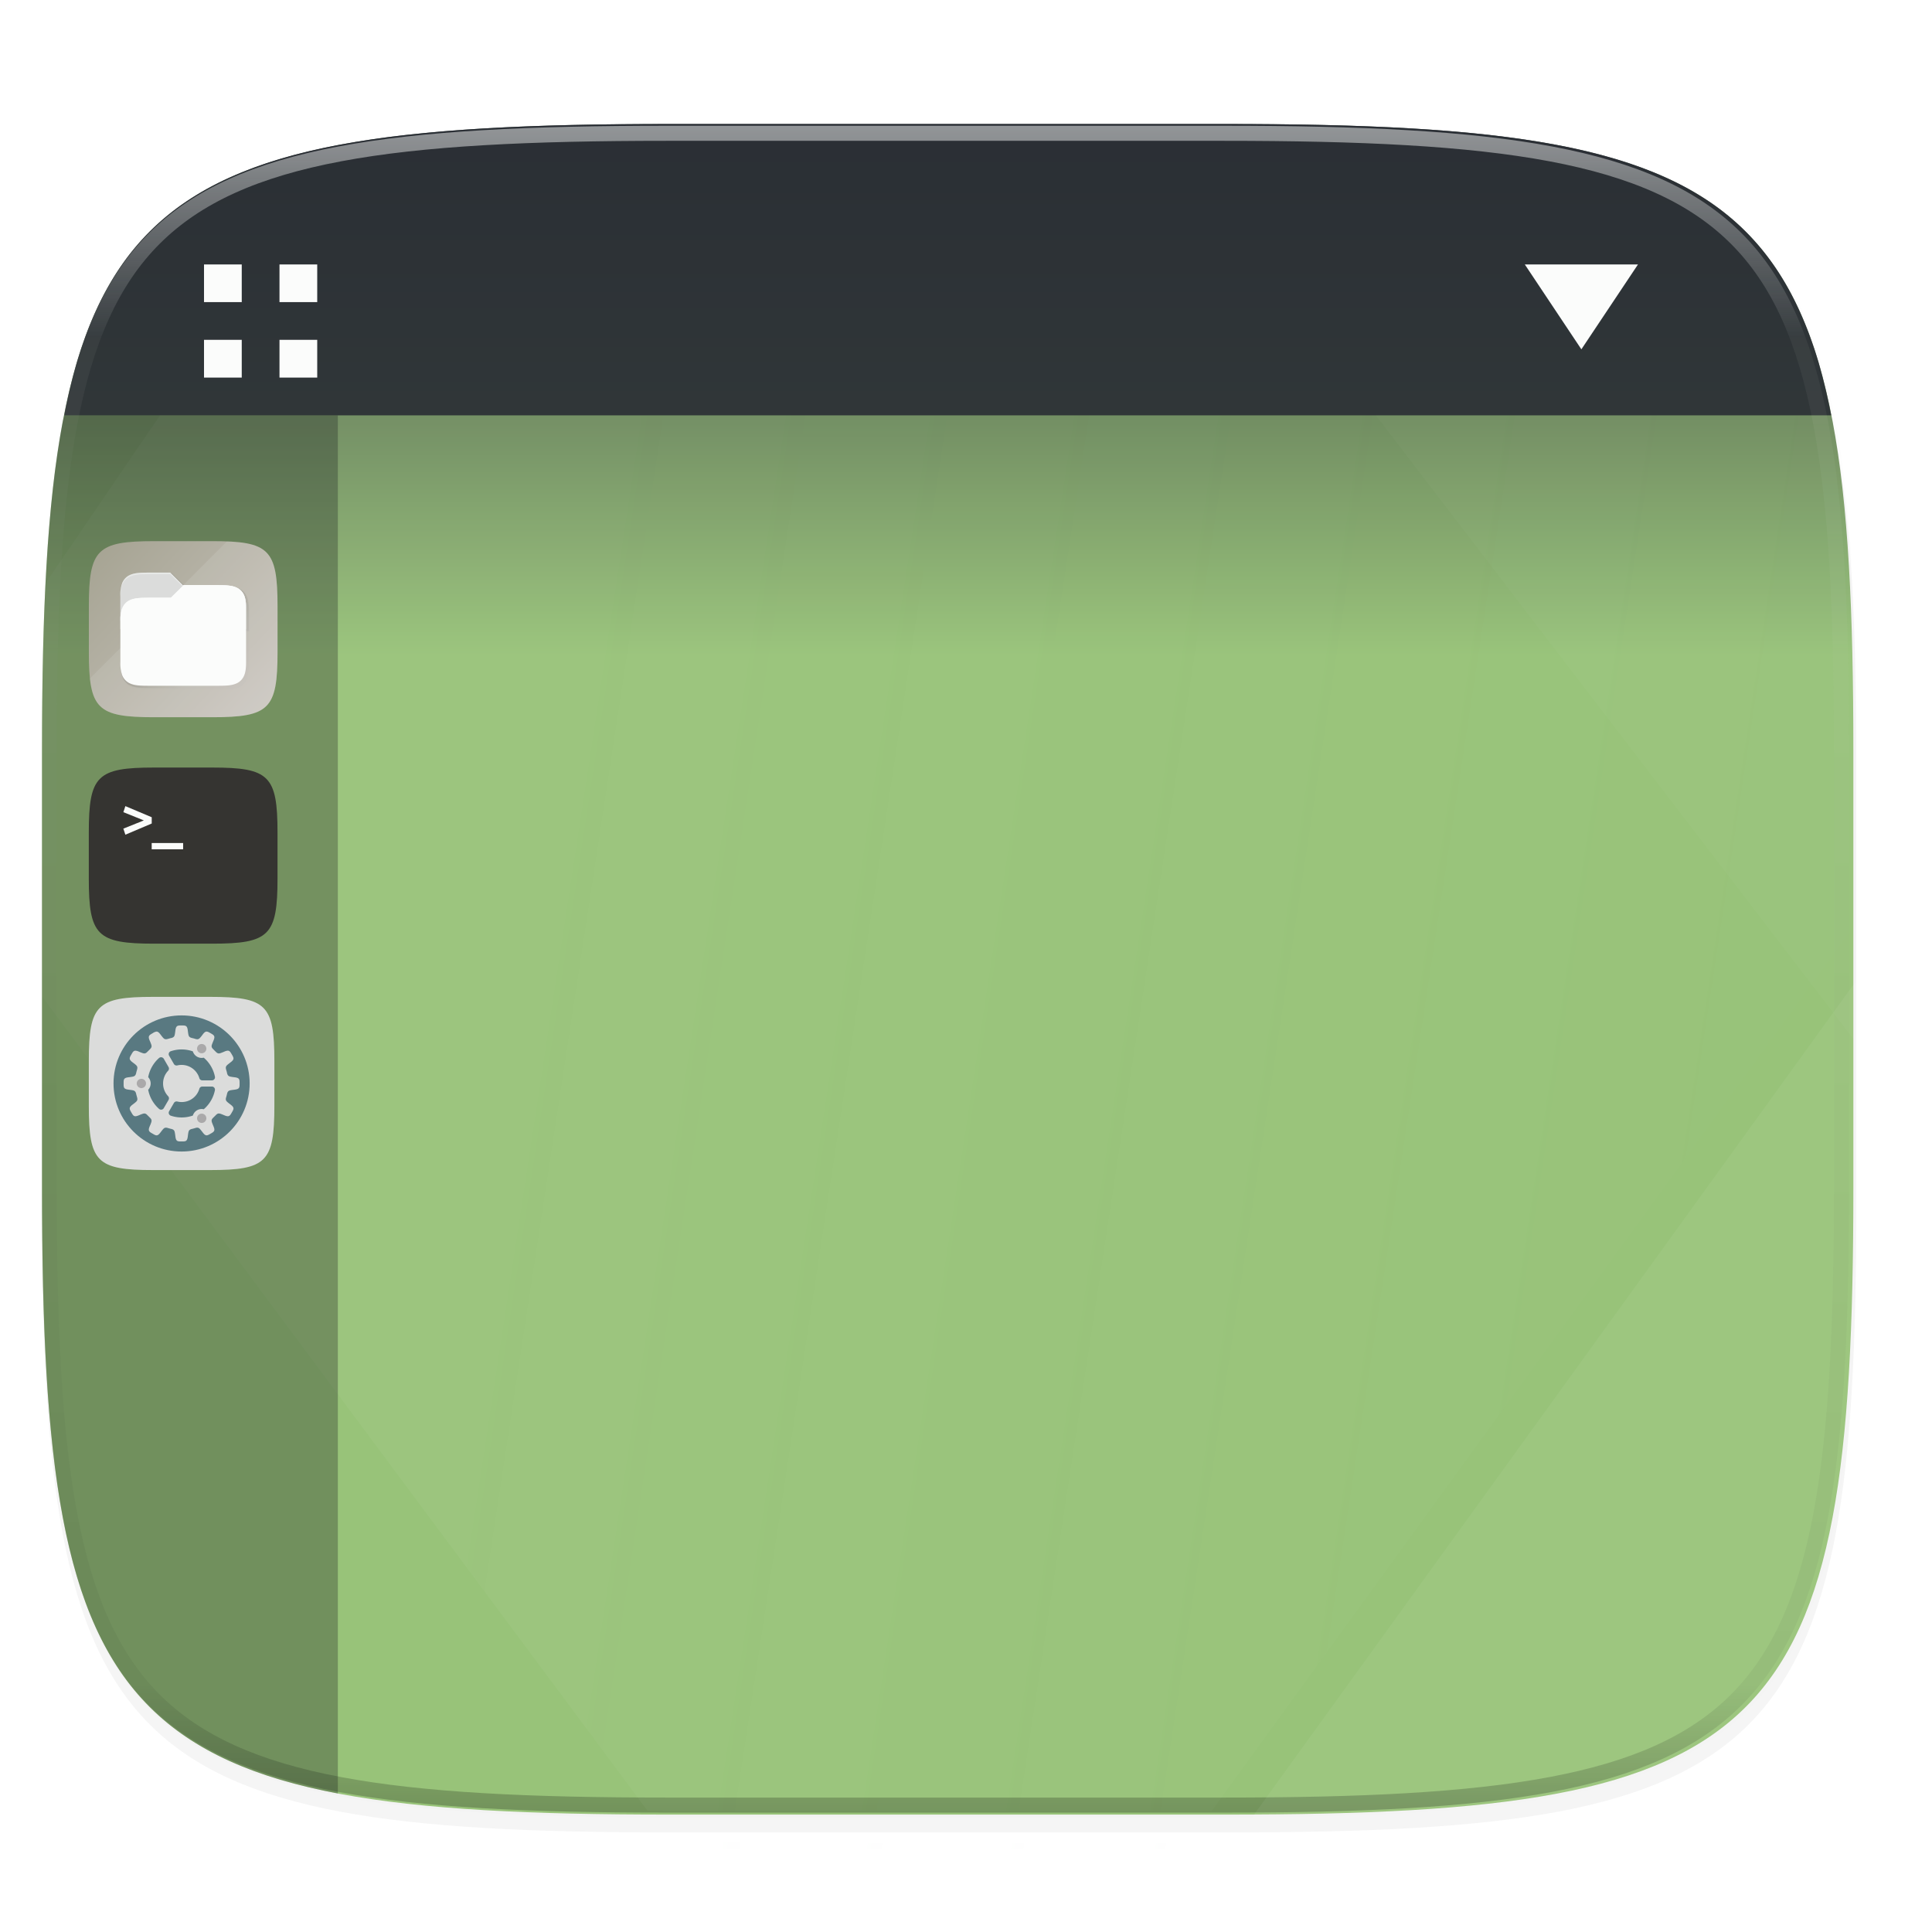<svg xmlns="http://www.w3.org/2000/svg" xmlns:xlink="http://www.w3.org/1999/xlink" width="256" height="256" viewBox="0 0 67.73 67.73">
    <defs>
        <linearGradient id="g" x1="296" x2="296" y1="-212" y2="236" gradientUnits="userSpaceOnUse">
            <stop offset="0" stop-color="#FBFCFB"/>
            <stop offset=".125" stop-color="#FBFCFB" stop-opacity=".098"/>
            <stop offset=".925" stop-opacity=".098"/>
            <stop offset="1" stop-opacity=".498"/>
        </linearGradient>
        <clipPath id="f">
            <path d="M361.938-212C507.235-212 528-191.287 528-46.125v116.25C528 215.286 507.235 236 361.937 236H214.063C68.766 236 48 215.286 48 70.125v-116.25C48-191.287 68.765-212 214.063-212z" fill="#C677DD"/>
        </clipPath>
        <filter id="d" x="-.02" y="-.03" width="1.046" height="1.05" color-interpolation-filters="sRGB">
            <feGaussianBlur stdDeviation="2.32"/>
        </filter>
        <filter id="c" x="-.01" y="-.01" width="1.023" height="1.025" color-interpolation-filters="sRGB">
            <feGaussianBlur stdDeviation="1.16"/>
        </filter>
        <linearGradient id="j" x1="160" x2="160" y1="268" y2="44" gradientTransform="translate(-9.111 260.927) scale(.027)" gradientUnits="userSpaceOnUse" xlink:href="#a"/>
        <linearGradient id="a">
            <stop offset="0" stop-color="#DBDCDB"/>
            <stop offset="1" stop-color="#DBDCDB"/>
        </linearGradient>
        <linearGradient id="k" x1="200" x2="200" y1="268" y2="44" gradientTransform="translate(-9.111 260.927) scale(.027)" gradientUnits="userSpaceOnUse" xlink:href="#a"/>
        <linearGradient id="i" x1="1046.92" x2="4096.001" y1="542.776" y2="1152.001" gradientTransform="matrix(.016 0 0 .021 1.298 243.827)" gradientUnits="userSpaceOnUse" xlink:href="#b"/>
        <linearGradient id="b">
            <stop offset="0" stop-color="#FBFCFB"/>
            <stop offset="1" stop-color="#FBFCFB" stop-opacity="0"/>
        </linearGradient>
        <linearGradient id="h" x1="1046.92" x2="4096.001" y1="542.776" y2="1152.001" gradientTransform="matrix(.016 0 0 .022 1.323 243.827)" gradientUnits="userSpaceOnUse" xlink:href="#b"/>
        <linearGradient id="e" x1="160" x2="160" y1="28" y2="284" gradientTransform="translate(-6.993 221.973) scale(.265)" gradientUnits="userSpaceOnUse">
            <stop offset="0" stop-color="#282C33"/>
            <stop offset=".337" stop-color="#98c379"/>
            <stop offset=".65" stop-color="#98c379"/>
            <stop offset="1" stop-color="#98c379"/>
        </linearGradient>
        <linearGradient id="l" x1="16" x2="288" y1="28" y2="284" gradientTransform="translate(-17.192 249.896) scale(.028)" gradientUnits="userSpaceOnUse">
            <stop offset="0" stop-color="#A2A08E"/>
            <stop offset="1" stop-color="#CFCAC5"/>
        </linearGradient>
        <filter id="m" x="-.01" y="-.01" width="1.023" height="1.025" color-interpolation-filters="sRGB">
            <feGaussianBlur stdDeviation=".76"/>
        </filter>
        <linearGradient id="n" x1="96" x2="191" y1="92" y2="183" gradientTransform="translate(-29.216 -41.216)" gradientUnits="userSpaceOnUse">
            <stop offset="0" stop-opacity="0"/>
            <stop offset=".337"/>
            <stop offset="1" stop-opacity="0"/>
        </linearGradient>
        <clipPath id="o">
            <path d="M111.941 84c-12.581.145-21.788-.286-29.316 3.867-3.764 2.077-6.752 5.575-8.398 9.961C72.58 102.214 72 107.424 72 114v42h160v-26c0-6.576-.58-11.786-2.227-16.172-.205-.545-.479-1.04-.742-1.543-.1-.185-.178-.38-.273-.566-1.727-3.388-4.255-6.145-7.383-7.871-7.529-4.154-16.735-3.703-29.316-3.848h-40.391l-16.215-16h-23.492z" fill="#DBDCDB"/>
        </clipPath>
        <filter id="p" x="-.02" y="-.03" width="1.043" height="1.054" color-interpolation-filters="sRGB">
            <feGaussianBlur stdDeviation="1.44"/>
        </filter>
    </defs>
    <path transform="translate(0 3.404) scale(.265)" d="M162.537 3.568c72.648 0 83.031 10.357 83.031 82.938v58.125c0 72.58-10.383 82.937-83.031 82.937H88.599c-72.648 0-83.031-10.357-83.031-82.937V86.506c0-72.581 10.383-82.938 83.031-82.938z" filter="url(#c)" opacity=".1"/>
    <path transform="translate(0 3.404) scale(.265)" d="M162.537 5.568c72.648 0 83.031 10.357 83.031 82.938v58.125c0 72.58-10.383 82.937-83.031 82.937H88.599c-72.648 0-83.031-10.357-83.031-82.937V88.506c0-72.581 10.383-82.938 83.031-82.938z" filter="url(#d)" opacity=".2"/>
    <path d="M43.005 233.614c19.221 0 21.968 2.74 21.968 21.944v15.38c0 19.203-2.747 21.943-21.968 21.943H23.442c-19.222 0-21.969-2.74-21.969-21.944v-15.379c0-19.204 2.747-21.944 21.969-21.944z" fill="url(#e)" transform="translate(0 -229.267)"/>
    <path d="M64.196 14.56a20.741 20.741 0 0 0-.446-1.867 13.885 13.885 0 0 0-.66-1.784c-.25-.55-.53-1.054-.844-1.518a8.643 8.643 0 0 0-1.05-1.273 8.647 8.647 0 0 0-1.274-1.048 10.23 10.23 0 0 0-1.52-.842c-.55-.25-1.143-.468-1.785-.659a20.697 20.697 0 0 0-2.071-.493c-.74-.14-1.531-.255-2.377-.35a51.806 51.806 0 0 0-2.702-.223c-1.914-.112-4.06-.155-6.462-.155H23.442c-2.403 0-4.548.043-6.463.155a51.96 51.96 0 0 0-2.702.224 32.09 32.09 0 0 0-2.377.349c-.74.139-1.429.302-2.07.493a14.01 14.01 0 0 0-1.786.659 10.28 10.28 0 0 0-1.52.842A8.652 8.652 0 0 0 5.25 8.118 8.64 8.64 0 0 0 4.2 9.391c-.314.464-.595.97-.844 1.518-.25.55-.468 1.143-.659 1.784a20.43 20.43 0 0 0-.446 1.868h61.945z" opacity=".879" fill="#282c33"/>
    <path d="M53.454 9.27h3.969l-1.985 2.976-1.984-2.977M7.152 9.27v1.322h1.323V9.27zm2.646 0v1.322h1.323V9.27zm-2.646 2.644h1.323v1.323H7.152zm2.646 0h1.323v1.323H9.798z" fill="#FBFCFB"/>
    <path transform="translate(-4.877 32.393) scale(.132)" d="M361.938-212C507.235-212 528-191.287 528-46.125v116.25C528 215.286 507.235 236 361.937 236H214.063C68.766 236 48 215.286 48 70.125v-116.25C48-191.287 68.765-212 214.063-212z" clip-path="url(#f)" stroke-linejoin="round" stroke-linecap="round" stroke-width="8" stroke="url(#g)" fill="none" opacity=".5"/>
    <path d="M43.242 64.61h.596c2.449 0 4.636-.044 6.587-.159a52.811 52.811 0 0 0 2.755-.228 32.832 32.832 0 0 0 2.423-.356 21.086 21.086 0 0 0 2.11-.503c.655-.194 1.26-.417 1.82-.67a10.59 10.59 0 0 0 1.55-.86c.474-.32.906-.675 1.3-1.068s.748-.825 1.069-1.298.606-.987.86-1.547c.255-.56.477-1.165.672-1.818.195-.653.362-1.355.504-2.109.142-.754.26-1.559.356-2.42.096-.86.172-1.777.229-2.752.053-.895.047-2.025.073-3.022V32.897z" fill="#FBFCFB" opacity=".05"/>
    <path d="M66.146 37.954V14.561H48.233z" fill-opacity=".996" fill="#FBFCFB" opacity=".02"/>
    <path d="M23.107 293.857l.178.241 19.82-.033.137-.189H23.896c-.293 0-.503-.018-.789-.019z" fill="url(#h)" opacity=".04" transform="translate(0 -229.267)"/>
    <path d="M1.616 249.682a112.63 112.63 0 0 0-.143 5.88v8.636l21.223 28.542c.28 0 .487.019.775.019h19.004l22.498-31.005v-9.671c-.025-.975-.02-2.08-.071-2.955a51.19 51.19 0 0 0-.225-2.69c-.095-.842-.21-1.63-.35-2.366-.017-.088-.041-.159-.058-.244H5.61z" fill="url(#i)" opacity=".04" transform="translate(0 -229.267)"/>
    <path d="M2.251 14.56c-.014.071-.032.136-.048.202a32.1 32.1 0 0 0-.35 2.373 51.6 51.6 0 0 0-.224 2.7c-.113 1.913-.156 4.056-.156 6.456v15.38c0 2.4.043 4.543.156 6.456a51.6 51.6 0 0 0 .225 2.7c.094.844.21 1.635.349 2.374s.303 1.428.494 2.068c.191.641.41 1.235.659 1.784.25.549.53 1.054.844 1.518a8.588 8.588 0 0 0 2.324 2.32c.465.314.97.595 1.52.844s1.144.467 1.785.658c.625.185 1.298.343 2.015.48V14.56H2.251z" fill="#16181D" opacity=".3"/>
    <g transform="translate(11.357 -227.173)">
        <path d="M-3.989 262.12c1.97 0 2.251.28 2.251 2.248v1.576c0 1.967-.281 2.248-2.25 2.248h-2.005c-1.97 0-2.25-.28-2.25-2.248v-1.576c0-1.968.28-2.248 2.25-2.248z" fill="url(#j)"/>
        <circle transform="scale(1 -1)" cx="-4.991" cy="-265.156" r="2.386" fill="#597981"/>
        <path d="M-4.99 263.123c-.147-.002-.198.004-.219.18l-.008.063c-.018.115-.021.166-.13.195l-.021.005h-.005l-.081.023a.068.068 0 0 1-.013.003l-.012.004c-.11.03-.138-.013-.211-.103l-.038-.05c-.053-.072-.092-.102-.132-.106a.1.1 0 0 0-.016 0 .346.346 0 0 0-.131.058c-.128.072-.17.102-.099.266l.025.058c.045.116.068.161-.036.252h.003c-.021.02-.042.04-.062.062v-.003c-.09.103-.135.08-.252.035l-.058-.024a.344.344 0 0 0-.12-.034c-.066-.002-.096.044-.145.132-.075.126-.096.173.047.28l.05.037c.09.073.134.102.103.211l-.003.012-.004.013a1.607 1.607 0 0 0-.022.081l-.001.005-.005.022c-.028.108-.08.112-.195.13l-.062.008c-.177.02-.182.072-.18.218-.002.146.003.197.18.218l.062.008c.115.018.167.021.195.13l.005.022.001.005.022.08c.001.004.002.01.004.013l.003.012c.031.11-.012.138-.103.211l-.05.038c-.143.107-.122.154-.047.28.071.127.102.168.265.098l.058-.025c.117-.044.162-.068.252.036v-.003c.02.021.04.042.062.062h-.003c.104.09.08.135.036.252l-.025.058c-.07.163-.029.194.099.265.125.075.172.096.279-.047l.038-.05c.073-.091.102-.134.21-.104l.013.004.013.004.08.022.006.001.021.005c.109.028.112.08.13.195l.008.062c.02.177.072.182.218.18.146.003.198-.003.218-.18l.008-.062c.018-.115.021-.167.13-.195l.022-.005.005-.001.08-.022a.068.068 0 0 1 .013-.004.033.033 0 0 0 .013-.004c.109-.03.137.013.21.104l.039.05c.106.143.153.122.279.047.127-.071.169-.102.098-.265l-.024-.058c-.045-.117-.069-.162.035-.252h-.003a.921.921 0 0 0 .063-.062v.003c.09-.104.135-.08.251-.036l.059.025c.163.07.193.029.265-.099.074-.125.095-.172-.048-.279l-.05-.038c-.09-.073-.134-.102-.103-.21l.004-.013.004-.013c.007-.026.015-.053.021-.08l.001-.006.005-.021c.029-.109.08-.112.195-.13l.063-.008c.176-.021.182-.072.18-.218.002-.146-.004-.198-.18-.218l-.063-.008c-.115-.018-.166-.022-.195-.13l-.005-.022v-.005a1.604 1.604 0 0 0-.023-.081l-.003-.013-.004-.012c-.03-.109.013-.138.103-.21l.05-.039c.143-.106.122-.153.048-.279-.05-.088-.08-.135-.146-.133a.347.347 0 0 0-.12.035l-.058.024c-.116.045-.161.068-.252-.035v.003a1.665 1.665 0 0 0-.062-.063h.003c-.104-.09-.08-.135-.035-.251l.024-.058c.07-.164.03-.194-.098-.266-.063-.037-.106-.06-.147-.058-.04.003-.08.034-.132.106l-.038.05c-.074.09-.102.134-.211.103-.005 0-.009-.002-.013-.004a1.58 1.58 0 0 0-.094-.026h-.004l-.022-.006c-.109-.028-.112-.08-.13-.194l-.008-.063c-.02-.177-.072-.182-.218-.18zm-.001.84c.138 0 .27.024.394.067a.325.325 0 0 0 .148.187.325.325 0 0 0 .235.035c.196.167.337.398.392.665a.108.108 0 0 1-.106.13h-.336a.108.108 0 0 1-.104-.077.65.65 0 0 0-.773-.447.108.108 0 0 1-.12-.05l-.167-.29a.108.108 0 0 1 .06-.158c.121-.04.249-.062.377-.062zm-.713.274a.11.11 0 0 1 .089.054l.167.29a.108.108 0 0 1-.015.129.65.65 0 0 0 0 .892.11.11 0 0 1 .015.13l-.167.288a.108.108 0 0 1-.166.027 1.193 1.193 0 0 1-.381-.67.325.325 0 0 0 .087-.221.325.325 0 0 0-.087-.221c.049-.258.181-.495.38-.671a.109.109 0 0 1 .078-.027zm1.44 1.027h.334c.07 0 .12.063.107.13a1.19 1.19 0 0 1-.391.666.325.325 0 0 0-.08-.008.325.325 0 0 0-.155.043.325.325 0 0 0-.147.186 1.194 1.194 0 0 1-.772.005.108.108 0 0 1-.06-.157l.168-.29a.109.109 0 0 1 .12-.05.644.644 0 0 0 .772-.447.108.108 0 0 1 .104-.078z" fill="url(#k)"/>
        <path d="M-4.294 263.772a.163.163 0 0 0-.133.082.163.163 0 0 0 .06.222.163.163 0 0 0 .222-.06.163.163 0 0 0-.06-.222.163.163 0 0 0-.089-.021zm-2.106 1.221a.163.163 0 0 0-.163.163.163.163 0 0 0 .163.162.163.163 0 0 0 .162-.162.163.163 0 0 0-.162-.163zm2.11 1.221a.163.163 0 0 0-.077.022.163.163 0 0 0-.06.222.163.163 0 0 0 .222.06.163.163 0 0 0 .06-.223.163.163 0 0 0-.145-.081z" fill="#AAA9AA"/>
    </g>
    <path d="M5.401 26.908c-1 0-1.573.071-1.895.393-.322.321-.393.893-.393 1.893v1.602c0 1 .071 1.571.393 1.893.322.321.894.393 1.895.393H7.44c1.001 0 1.573-.072 1.895-.393.322-.322.394-.893.394-1.893v-1.602c0-1-.072-1.572-.394-1.893-.322-.322-.894-.393-1.895-.393z" fill="#353431"/>
    <path d="M4.395 28.26l-.07.212.718.289-.719.288.071.213.924-.392v-.22zm.923 1.294v.22H6.42v-.22z" fill="#FBFCFB"/>
    <path d="M-11.984 251.109c2.003 0 2.289.285 2.289 2.286v1.602c0 2-.286 2.285-2.289 2.285h-2.037c-2.003 0-2.289-.285-2.289-2.285v-1.602c0-2 .286-2.286 2.289-2.286z" fill="url(#l)" transform="translate(19.425 -232.138)"/>
    <path d="M7.958 18.98l-4.805 4.804c.123 1.168.612 1.36 2.251 1.36h2.038c2.002 0 2.288-.285 2.288-2.286v-1.602c0-1.814-.235-2.217-1.772-2.277z" fill="#FBFCFB" opacity=".1"/>
    <path transform="translate(3.039 18.894) scale(.028)" d="M82.725 44.784c-12.582.145-21.788-.286-29.316 3.867-3.764 2.077-6.752 5.575-8.398 9.961-1.647 4.386-2.227 9.596-2.227 16.172v84c0 6.576.58 11.786 2.225 16.172 1.646 4.386 4.634 7.904 8.398 9.98 7.528 4.154 16.735 3.703 29.316 3.848h80.12c12.581-.145 21.788.306 29.316-3.848 3.764-2.076 6.752-5.594 8.398-9.98 1.647-4.386 2.227-9.596 2.227-16.172v-68c0-3.289-.145-6.235-.496-8.908a41.398 41.398 0 0 0-.303-1.953c-.343-1.905-.81-3.666-1.428-5.31-1.114-2.968-2.852-5.515-5.02-7.505-.112-.106-.228-.206-.343-.308-.185-.162-.368-.324-.558-.477a16.818 16.818 0 0 0-1.102-.828c-.446-.308-.9-.602-1.375-.863-7.529-4.154-16.735-3.703-29.316-3.848h-40.391l-16.215-16H82.745z" filter="url(#m)" opacity=".1"/>
    <path transform="translate(3.039 18.894) scale(.028)" d="M82.725 42.784c-12.582.145-21.788-.286-29.316 3.867-3.764 2.077-6.752 5.575-8.398 9.961-1.647 4.386-2.227 9.596-2.227 16.172v84c0 6.576.58 11.786 2.225 16.172 1.646 4.386 4.634 7.904 8.398 9.98 7.528 4.154 16.735 3.703 29.316 3.848h80.12c12.581-.145 21.788.306 29.316-3.848 3.764-2.076 6.752-5.594 8.398-9.98 1.647-4.386 2.227-9.596 2.227-16.172v-68c0-3.289-.145-6.235-.496-8.908a41.398 41.398 0 0 0-.303-1.953c-.343-1.905-.81-3.666-1.428-5.31-1.114-2.968-2.852-5.515-5.02-7.505-.112-.106-.228-.206-.343-.308-.185-.162-.368-.324-.558-.477a16.818 16.818 0 0 0-1.102-.828c-.446-.308-.9-.602-1.375-.863-7.529-4.154-16.735-3.703-29.316-3.848h-40.391l-16.215-16H82.745z" fill="url(#n)" filter="url(#filter1043)" opacity=".4"/>
    <path d="M5.319 20.073c-.347.004-.6-.008-.808.107a.518.518 0 0 0-.231.274 1.256 1.256 0 0 0-.062.446v1.157h4.41v-.716c0-.181-.016-.325-.061-.446-.006-.015-.014-.029-.02-.042a.506.506 0 0 0-.211-.233c-.208-.114-.462-.102-.809-.106H6.414l-.447-.441H5.32z" fill="#DBDCDB"/>
    <path transform="translate(2.234 17.758) scale(.028)" d="M192.059 100c12.582.145 21.788-.286 29.316 3.867 3.764 2.077 6.752 5.575 8.398 9.96C231.42 118.215 232 123.425 232 130v68c0 6.576-.58 11.785-2.227 16.172-1.646 4.386-4.634 7.903-8.398 9.98-7.528 4.154-16.735 3.702-29.316 3.848h-80.12c-12.582-.146-21.789.306-29.317-3.848-3.764-2.077-6.752-5.594-8.398-9.98C72.58 209.785 72 204.576 72 198v-52c0-6.576.58-11.786 2.227-16.172.205-.546.479-1.04.742-1.543.1-.185.178-.38.273-.566 1.727-3.388 4.254-6.146 7.382-7.872 7.53-4.153 16.736-3.702 29.317-3.847h24.391l16.215-16h39.492z" clip-path="url(#o)" filter="url(#p)" opacity=".2"/>
    <path d="M7.527 20.514c.347.004.6-.008.808.107a.518.518 0 0 1 .232.274c.045.12.06.265.06.446v1.874c0 .181-.015.325-.06.446s-.128.217-.232.275c-.207.114-.461.102-.808.106H5.32c-.347-.004-.6.008-.808-.106a.519.519 0 0 1-.232-.275 1.27 1.27 0 0 1-.06-.446v-1.433c0-.182.015-.325.06-.446.006-.015.014-.029.02-.042.004-.005.006-.011.008-.016a.506.506 0 0 1 .204-.217c.207-.114.461-.102.808-.106h.672l.447-.441h1.088z" fill="#FBFCFB"/>
    <path d="M5.319 20.073c-.347.004-.6-.008-.808.107a.518.518 0 0 0-.231.274 1.256 1.256 0 0 0-.062.446v.055c0-.181.016-.325.062-.446a.518.518 0 0 1 .231-.274c.207-.115.461-.103.808-.107h.648l.431.425.04-.04h-.024l-.447-.44H5.32z" fill="#FBFCFB" opacity=".4"/>
    <path d="M6.438 20.514l-.447.44H5.32c-.347.005-.6-.007-.808.107a.507.507 0 0 0-.203.217l-.008.015c-.007.014-.015.028-.02.043a1.25 1.25 0 0 0-.062.446v.055c0-.181.016-.325.062-.446.005-.015.013-.029.02-.042l.008-.016a.506.506 0 0 1 .203-.217c.208-.114.461-.102.808-.106h.672l.447-.441h1.09c.346.004.6-.008.807.107a.518.518 0 0 1 .232.274c.045.121.06.265.06.446v-.055c0-.181-.015-.325-.06-.446a.518.518 0 0 0-.232-.274c-.207-.115-.461-.103-.808-.107z" fill="#FBFCFB"/>
</svg>
